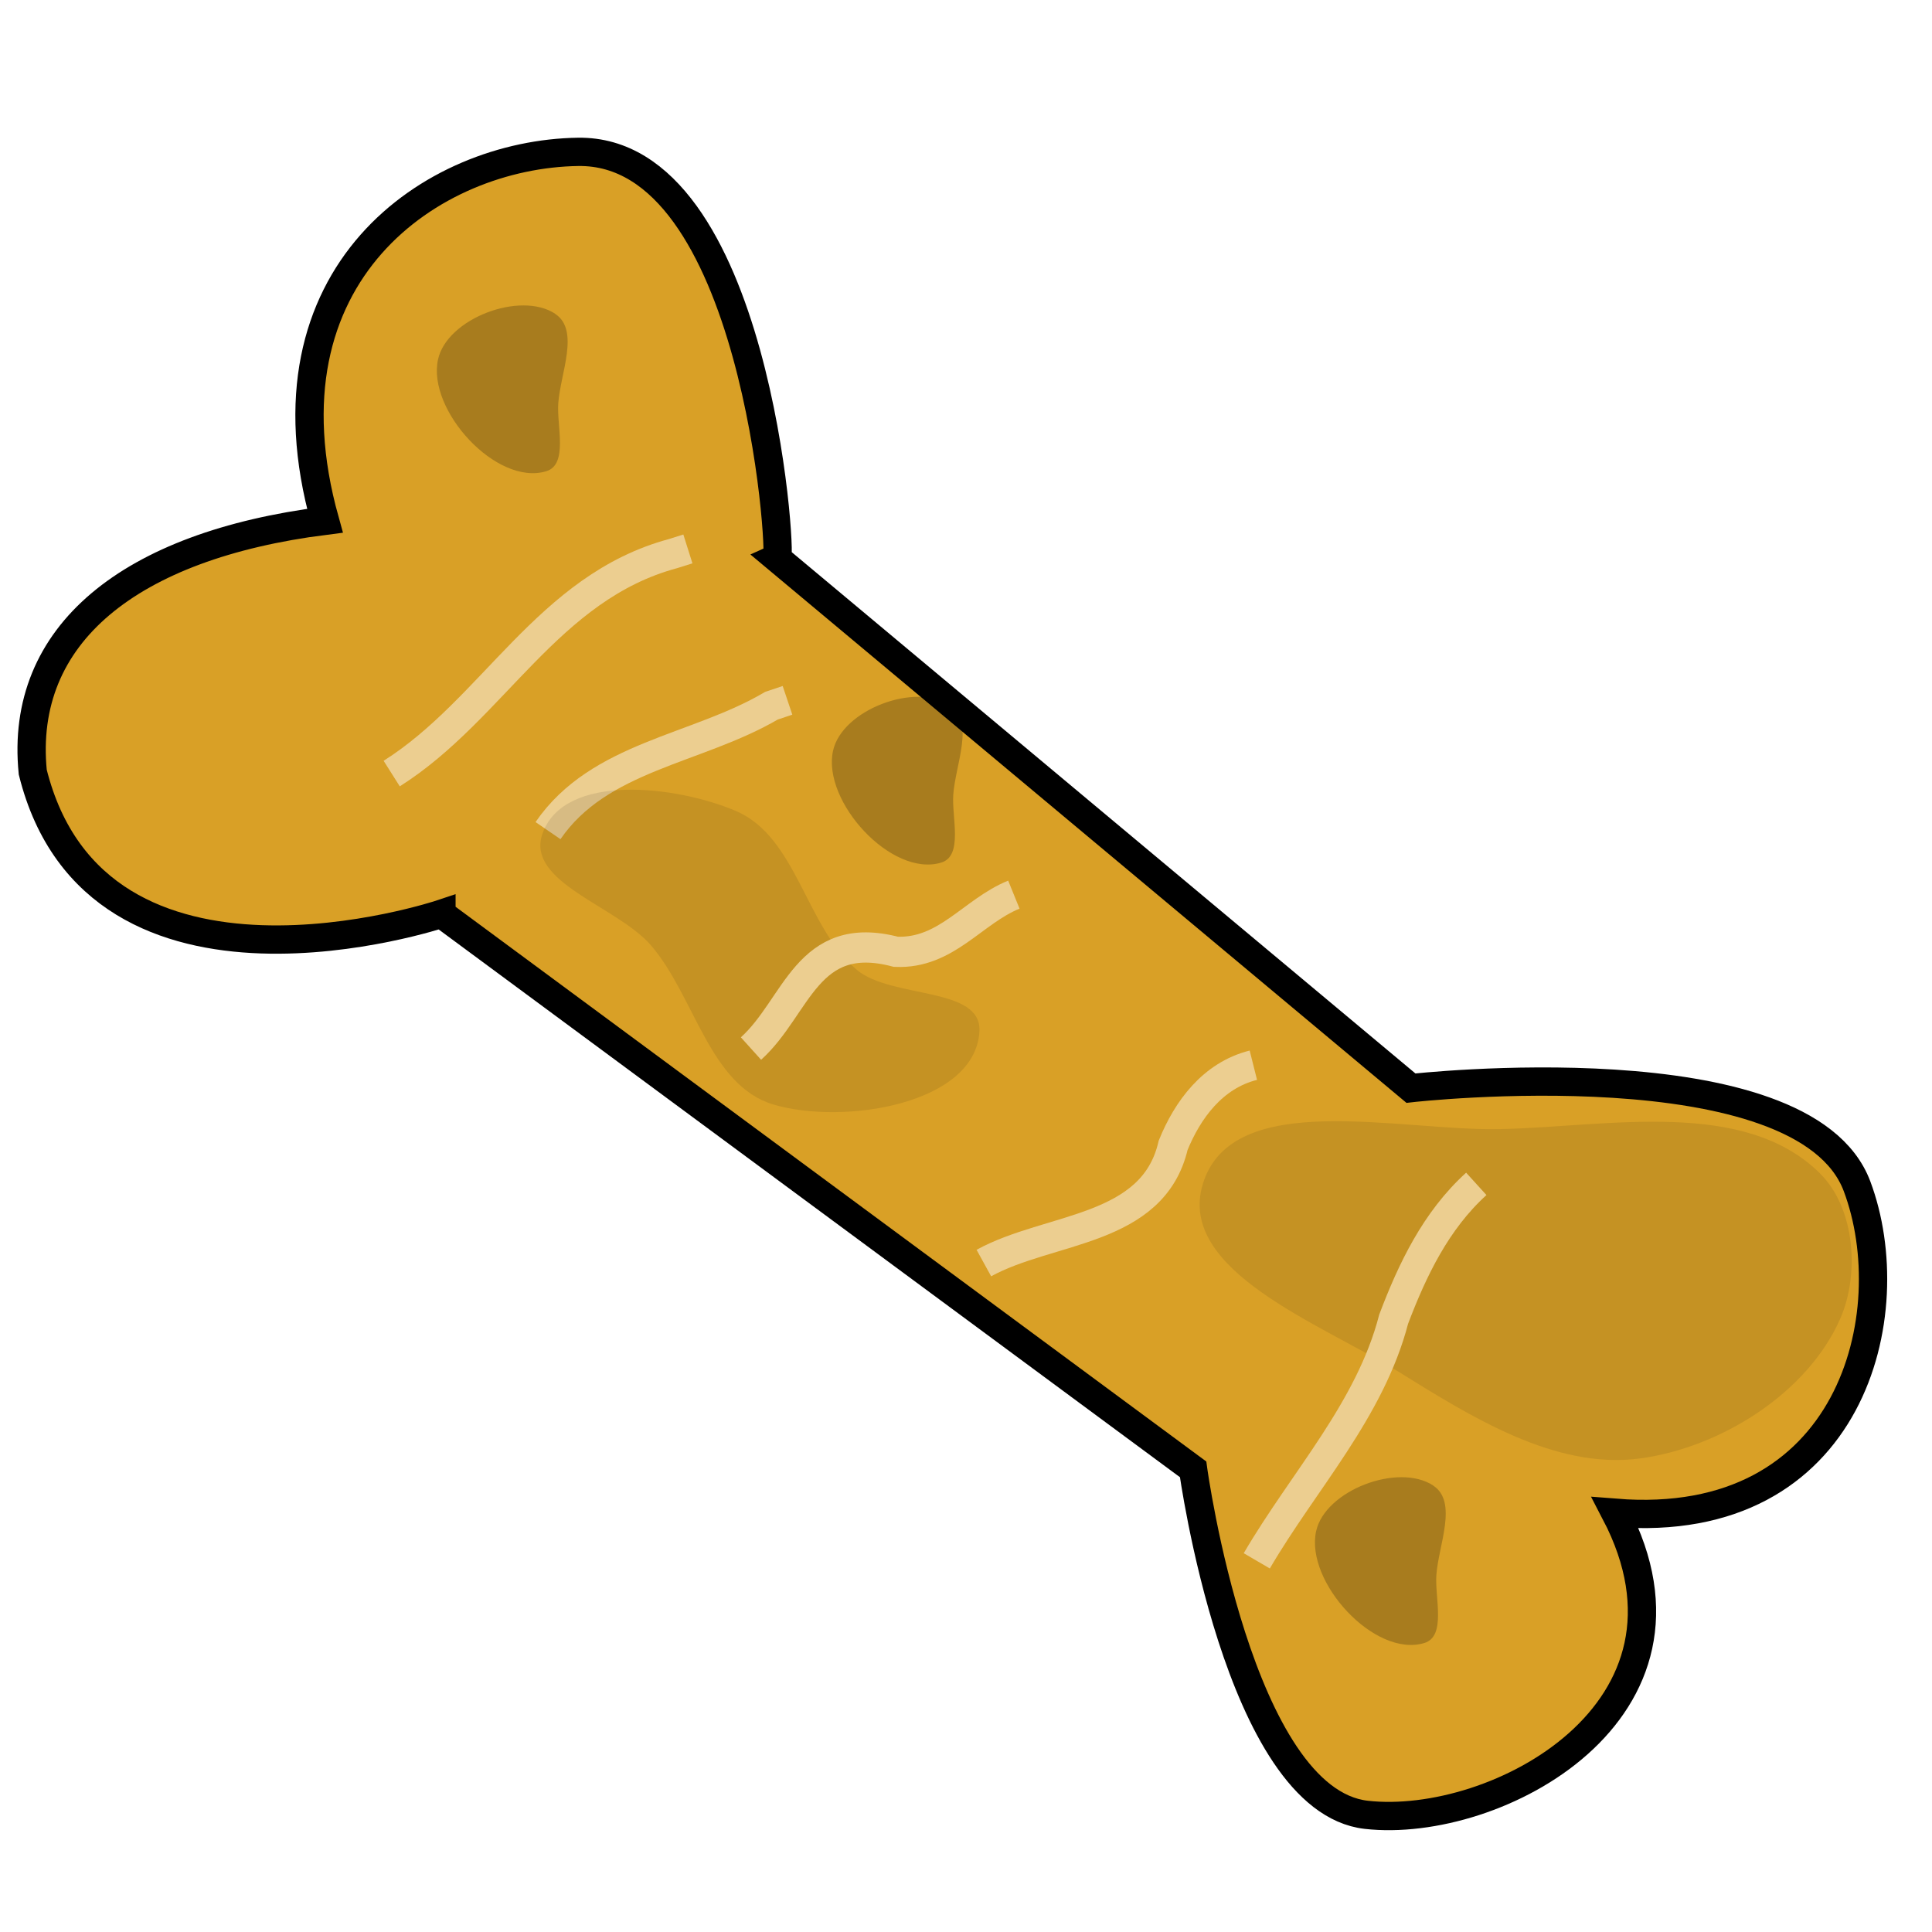 <svg width="64" height="64" version="1.1" viewBox="0 0 16.933 16.933" xmlns="http://www.w3.org/2000/svg">
<g transform="translate(0 -280.07)">
<path d="m3.869 288.08 6.588 4.868s0.396 2.901 1.518 3.028c1.136 0.128 3.09-0.909 2.183-2.647 2.078 0.166 2.535-1.751 2.118-2.862-0.468-1.25-3.91-0.86-3.91-0.86l-5.556-4.644c0.048-0.021-0.184-3.584-1.743-3.562-1.274 0.018-2.825 1.062-2.219 3.233-1.71 0.217-2.681 0.996-2.561 2.203 0.561 2.252 3.582 1.242 3.582 1.242z" fill="#d9a026" stroke="#000" stroke-width=".248px"/>
<path d="m15.957 290.36c-0.666-0.669-1.862-0.415-2.806-0.394-0.885 0.02-2.357-0.363-2.61 0.485-0.226 0.758 1.041 1.224 1.714 1.64 0.637 0.395 1.372 0.86 2.115 0.762 0.709-0.094 1.472-0.572 1.759-1.226 0.171-0.39 0.129-0.965-0.172-1.266z" fill-opacity=".09"/>
<path d="m3.433 286.85c0.892-0.564 1.369-1.633 2.466-1.928l0.13-0.041" fill="none" stroke="#ecce90" stroke-width=".265" style="mix-blend-mode:lighten"/>
<path d="m4.803 287.35c0.449-0.654 1.302-0.709 1.959-1.095l0.14-0.047" fill="none" stroke="#ecce90" stroke-width=".265" style="mix-blend-mode:lighten"/>
<path d="m7.51 288.57c-0.449-0.373-0.524-1.165-1.062-1.393-0.523-0.222-1.502-0.337-1.693 0.198-0.152 0.428 0.651 0.635 0.949 0.979 0.385 0.445 0.513 1.23 1.076 1.397 0.612 0.181 1.764-1e-3 1.804-0.638 0.026-0.4-0.766-0.286-1.075-0.543z" fill-opacity=".09"/>
<g fill="none" stroke="#ecce90" stroke-width=".265">
<path d="m6.582 289.26c0.407-0.367 0.489-1.054 1.27-0.848 0.441 0.019 0.672-0.354 1.034-0.501" style="mix-blend-mode:lighten"/>
<path d="m8.623 291.14c0.575-0.316 1.483-0.271 1.659-1.032 0.126-0.31 0.345-0.612 0.703-0.702" style="mix-blend-mode:lighten"/>
<path d="m11.015 293.75c0.41-0.702 0.993-1.321 1.2-2.119 0.163-0.43 0.369-0.863 0.724-1.185"/>
</g>
<g fill-opacity=".224">
<path d="m4.866 282.82c-0.307-0.202-0.949 0.042-1.027 0.401-0.097 0.444 0.514 1.112 0.949 0.979 0.193-0.059 0.091-0.394 0.105-0.595 0.018-0.261 0.191-0.641-0.027-0.784z"/>
<path d="m8.328 286.25c-0.307-0.202-0.949 0.042-1.027 0.401-0.097 0.444 0.514 1.112 0.949 0.979 0.193-0.059 0.091-0.394 0.105-0.595 0.018-0.261 0.191-0.641-0.027-0.784z"/>
<path d="m12.562 293.09c-0.307-0.202-0.949 0.042-1.027 0.401-0.097 0.444 0.514 1.112 0.949 0.979 0.193-0.059 0.091-0.394 0.105-0.595 0.018-0.261 0.191-0.641-0.027-0.784z"/>
</g>
</g>
</svg>

